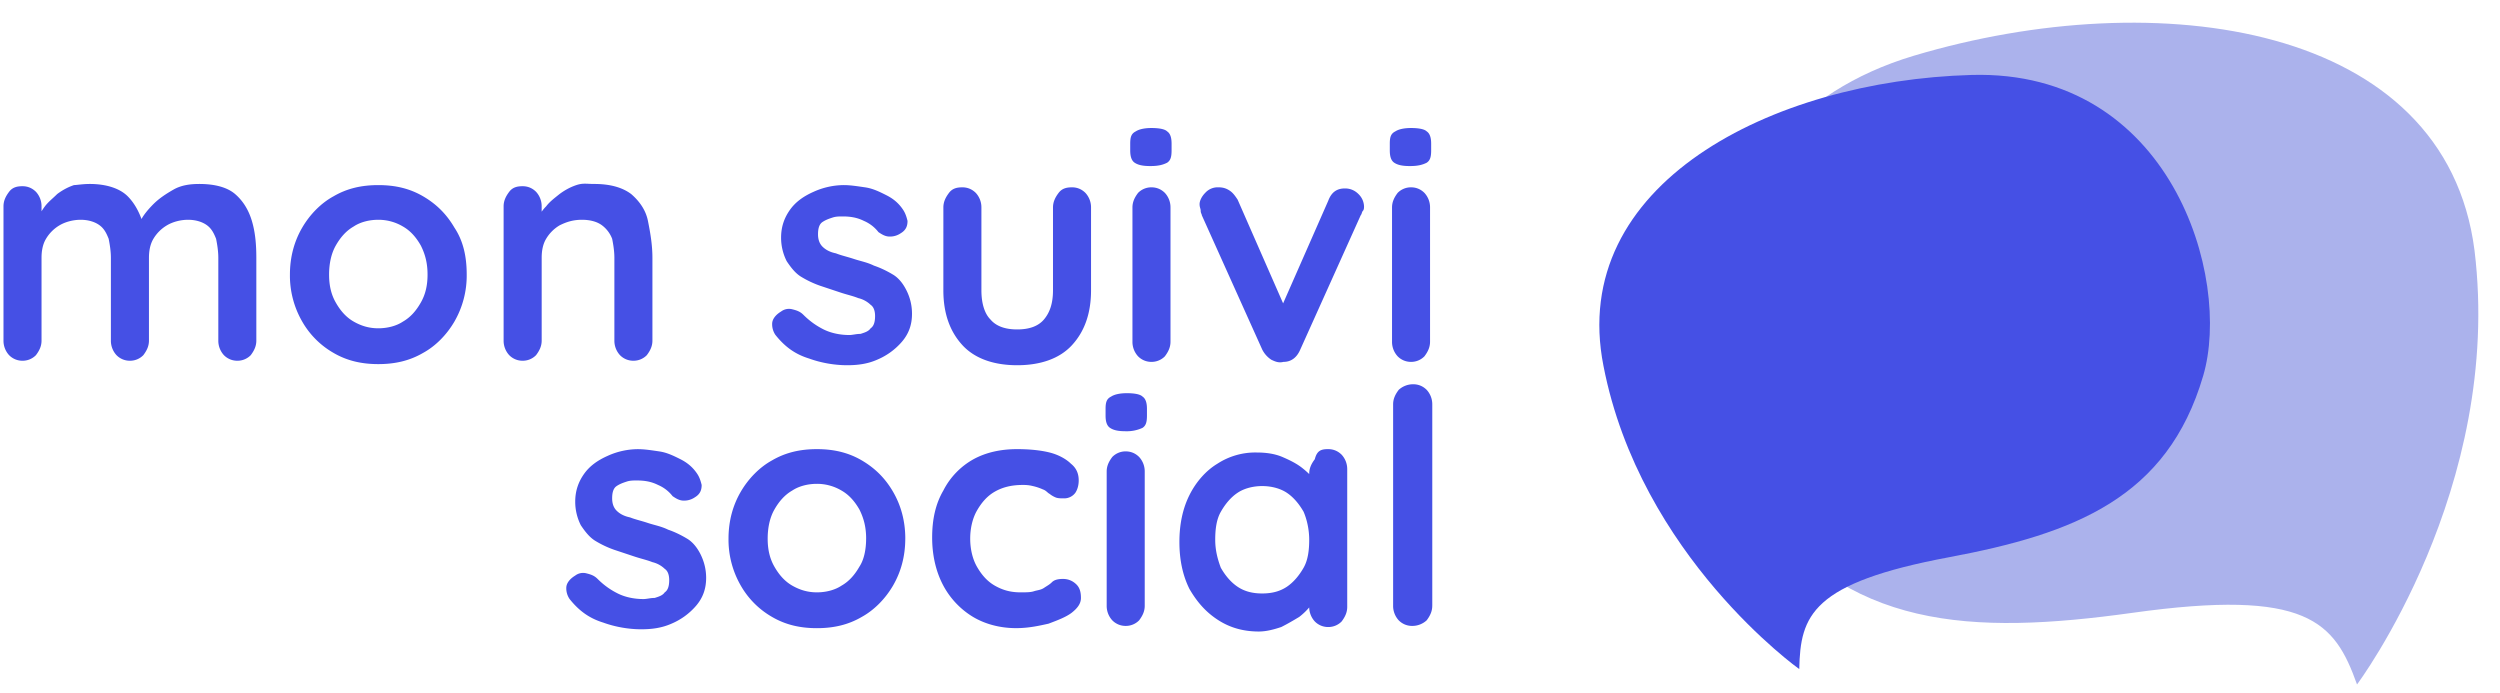 <svg xmlns="http://www.w3.org/2000/svg" width="101" height="28" fill="none">
    <g clip-path="url(#a)">
        <path fill="#ABB2EC" fill-rule="evenodd" d="M95.224 27.653c-.904-2.532-1.99-3.888-9.086-2.893-6.509.904-11.572.678-15.278-4.52-3.029-4.204-3.345-15.053 6.464-17.99C87.178-.69 98.794.937 99.97 10.113c1.175 9.628-4.746 17.539-4.746 17.539Z" clip-rule="evenodd"/>
        <path fill="#4550E5" fill-rule="evenodd" d="M72.69 27.031c.045-2.17.497-3.48 6.057-4.52 5.063-.95 8.814-2.396 10.26-7.323 1.176-3.978-1.31-12.385-9.356-12.16-8.091.227-16.318 4.43-14.871 11.753 1.491 7.685 7.91 12.25 7.91 12.25Z" clip-rule="evenodd"/>
        <path fill="#4550E5" d="M3.622 7.432c.678 0 1.22.181 1.537.498.316.316.542.768.678 1.31l-.226-.135.09-.226c.09-.18.271-.407.497-.633.226-.226.497-.407.814-.588.316-.18.678-.226 1.04-.226.632 0 1.13.136 1.446.407.316.272.542.633.678 1.085.136.452.18.95.18 1.492v3.345c0 .226-.09.407-.225.587a.749.749 0 0 1-.543.226.749.749 0 0 1-.542-.226.86.86 0 0 1-.226-.587v-3.345c0-.271-.045-.543-.09-.769-.09-.226-.181-.406-.362-.542s-.452-.226-.769-.226c-.316 0-.632.09-.858.226a1.558 1.558 0 0 0-.543.542c-.135.226-.18.498-.18.769v3.345c0 .226-.091.407-.227.587a.749.749 0 0 1-.542.226.749.749 0 0 1-.543-.226.86.86 0 0 1-.226-.587v-3.345c0-.271-.045-.543-.09-.769-.09-.226-.18-.406-.362-.542-.18-.136-.452-.226-.768-.226s-.633.09-.859.226a1.558 1.558 0 0 0-.542.542c-.136.226-.181.498-.181.769v3.345c0 .226-.09.407-.226.587a.749.749 0 0 1-.542.226.749.749 0 0 1-.543-.226.86.86 0 0 1-.226-.587V8.337c0-.226.09-.407.226-.588.136-.18.317-.226.543-.226.226 0 .406.09.542.226a.86.86 0 0 1 .226.588v.542l-.18-.045c.09-.136.18-.317.316-.497.135-.181.316-.317.497-.498.18-.135.407-.27.678-.361.09 0 .361-.046.633-.046Zm15.233 3.662a3.71 3.71 0 0 1-.497 1.898c-.317.543-.769.995-1.266 1.266-.543.316-1.13.452-1.808.452-.678 0-1.266-.136-1.808-.452a3.4 3.4 0 0 1-1.266-1.266 3.71 3.71 0 0 1-.497-1.898c0-.723.18-1.356.497-1.899.316-.542.768-.994 1.266-1.265.542-.317 1.13-.452 1.808-.452.678 0 1.265.135 1.808.452.542.316.949.723 1.266 1.265.361.543.497 1.176.497 1.899Zm-1.582 0c0-.452-.09-.814-.272-1.175-.18-.317-.406-.588-.723-.769a1.936 1.936 0 0 0-.994-.271c-.362 0-.724.09-.995.271-.316.181-.542.452-.723.769-.18.316-.271.723-.271 1.175 0 .452.09.814.271 1.13.18.316.407.588.723.768.317.181.633.271.995.271.361 0 .723-.09.994-.27.317-.181.543-.453.723-.77.181-.316.272-.677.272-1.13Zm6.735-3.662c.633 0 1.13.136 1.491.407.317.272.588.633.678 1.085.09.452.181.95.181 1.492v3.345c0 .226-.09.407-.226.587a.749.749 0 0 1-.542.226.749.749 0 0 1-.543-.226.86.86 0 0 1-.226-.587v-3.345c0-.271-.045-.543-.09-.769a1.234 1.234 0 0 0-.407-.542c-.18-.136-.452-.226-.814-.226-.361 0-.632.09-.904.226a1.558 1.558 0 0 0-.542.542c-.136.226-.18.498-.18.769v3.345c0 .226-.091.407-.227.587a.749.749 0 0 1-.542.226.749.749 0 0 1-.543-.226.86.86 0 0 1-.226-.587V8.337c0-.226.09-.407.226-.588.136-.18.317-.226.543-.226.226 0 .407.09.542.226a.86.86 0 0 1 .226.588v.542l-.18-.045c.09-.136.18-.317.361-.497.136-.181.316-.317.542-.498.181-.135.407-.27.678-.361.272-.09.407-.046.724-.046Zm7.322 6.103a.764.764 0 0 1-.135-.452c0-.181.135-.362.361-.498a.528.528 0 0 1 .452-.09c.181.045.317.09.452.226.272.271.543.452.814.588.271.135.633.226 1.04.226.135 0 .27-.046.452-.046.135-.045.316-.09.407-.226.135-.09.18-.27.18-.497 0-.18-.045-.361-.18-.452a1.077 1.077 0 0 0-.498-.27c-.226-.091-.452-.136-.723-.227l-.814-.271a4.007 4.007 0 0 1-.768-.362c-.226-.135-.407-.361-.588-.633a2.101 2.101 0 0 1-.226-.949c0-.452.136-.813.362-1.13.226-.316.542-.542.95-.723a2.99 2.99 0 0 1 1.22-.271c.27 0 .542.045.858.09.317.045.588.18.86.317.27.135.497.316.677.587.09.136.136.271.181.452 0 .181-.045.362-.271.497a.764.764 0 0 1-.452.136c-.18 0-.317-.09-.452-.18a1.468 1.468 0 0 0-.588-.453c-.27-.135-.542-.18-.859-.18-.135 0-.27 0-.406.045s-.272.09-.407.18c-.136.09-.181.272-.181.498 0 .18.045.361.18.497.136.135.317.226.543.271.226.09.452.136.724.226.27.09.542.136.813.271.271.09.543.226.769.362.226.135.406.361.542.633.136.27.226.587.226.949 0 .452-.136.813-.407 1.13a2.694 2.694 0 0 1-.994.723c-.407.181-.814.226-1.22.226-.498 0-1.04-.09-1.538-.271-.587-.18-.994-.497-1.356-.95Zm11.98-5.967c.226 0 .407.09.542.226a.86.86 0 0 1 .226.588v3.345c0 .949-.27 1.672-.768 2.215-.497.542-1.266.813-2.215.813-.95 0-1.718-.271-2.215-.813-.497-.543-.768-1.266-.768-2.215V8.382c0-.226.09-.407.226-.588.135-.18.316-.226.542-.226.226 0 .407.09.543.226a.86.86 0 0 1 .226.588v3.345c0 .542.135.949.361 1.175.226.271.588.407 1.085.407s.859-.136 1.085-.407c.226-.271.361-.633.361-1.175V8.382c0-.226.09-.407.226-.588.136-.18.317-.226.543-.226Zm3.164-.859c-.316 0-.497-.045-.633-.135-.135-.09-.18-.272-.18-.498v-.27c0-.272.045-.408.225-.498.136-.09.362-.136.633-.136.317 0 .543.046.633.136.136.09.18.271.18.497v.271c0 .272-.044.407-.18.498-.18.09-.362.135-.678.135Zm.814 7.097c0 .226-.09.407-.226.588a.749.749 0 0 1-.543.226.749.749 0 0 1-.542-.226.86.86 0 0 1-.226-.588V8.382c0-.226.09-.407.226-.588a.749.749 0 0 1 .542-.226c.226 0 .407.09.543.226a.86.86 0 0 1 .226.588v5.424Zm1.943-6.238c.181 0 .317.045.452.136.136.09.226.226.317.361l1.943 4.43-.27.136 1.988-4.52c.136-.362.362-.498.678-.498.226 0 .407.09.542.226a.726.726 0 0 1 .226.498c0 .045 0 .135-.045.18-.045.046-.045.136-.09.181l-2.441 5.424c-.136.317-.362.498-.678.498-.18.045-.316 0-.497-.09a1.067 1.067 0 0 1-.362-.408l-2.44-5.424c0-.045-.046-.09-.046-.18 0-.091-.045-.136-.045-.272 0-.135.09-.316.226-.452a.677.677 0 0 1 .542-.226Zm7.73-.859c-.317 0-.497-.045-.633-.135-.136-.09-.18-.272-.18-.498v-.27c0-.272.044-.408.225-.498.136-.09.362-.136.633-.136.316 0 .542.046.633.136.135.09.18.271.18.497v.271c0 .272-.045.407-.18.498-.181.09-.362.135-.678.135Zm.813 7.097c0 .226-.09.407-.226.588a.749.749 0 0 1-.542.226.749.749 0 0 1-.542-.226.86.86 0 0 1-.226-.588V8.382c0-.226.09-.407.226-.588a.749.749 0 0 1 .542-.226c.226 0 .407.09.542.226a.86.86 0 0 1 .226.588v5.424ZM23.013 24.202a.764.764 0 0 1-.135-.452c0-.18.135-.361.361-.497a.526.526 0 0 1 .452-.09c.181.045.317.09.452.226.271.27.543.452.814.587.271.136.633.226 1.04.226.135 0 .27-.045.452-.045.135-.045.316-.09.406-.226.136-.09.181-.271.181-.497 0-.18-.045-.362-.18-.452a1.077 1.077 0 0 0-.498-.271c-.226-.09-.452-.136-.723-.226l-.814-.271a4.007 4.007 0 0 1-.768-.362c-.226-.136-.407-.362-.588-.633a2.101 2.101 0 0 1-.226-.95c0-.451.136-.813.362-1.13.226-.316.542-.542.95-.723a2.99 2.99 0 0 1 1.22-.27c.27 0 .542.044.858.09.317.045.588.18.86.316.27.136.496.317.677.588.09.135.136.271.181.452 0 .18-.045.361-.271.497a.764.764 0 0 1-.452.136c-.181 0-.317-.09-.452-.181a1.468 1.468 0 0 0-.588-.452c-.271-.136-.542-.181-.859-.181-.135 0-.27 0-.407.045-.135.045-.27.09-.406.181-.136.09-.181.271-.181.497 0 .181.045.362.18.497.136.136.317.226.543.272.226.09.452.135.723.226.272.09.543.135.814.27.271.091.542.227.768.363.226.135.407.361.543.632.135.272.226.588.226.95 0 .451-.136.813-.407 1.13a2.695 2.695 0 0 1-.994.723c-.407.18-.814.226-1.22.226-.498 0-1.04-.09-1.538-.271-.587-.181-.994-.498-1.356-.95Zm13.56-2.44c0 .723-.18 1.355-.496 1.898-.317.542-.769.994-1.266 1.266-.542.316-1.13.452-1.808.452-.678 0-1.266-.136-1.808-.452a3.4 3.4 0 0 1-1.266-1.266 3.71 3.71 0 0 1-.497-1.898c0-.724.18-1.357.497-1.899s.769-.994 1.266-1.266c.542-.316 1.13-.452 1.808-.452.678 0 1.266.136 1.808.452.542.317.95.724 1.266 1.266.316.542.497 1.175.497 1.899Zm-1.581 0c0-.453-.09-.814-.271-1.176-.181-.316-.407-.587-.724-.768a1.936 1.936 0 0 0-.994-.271c-.362 0-.723.09-.995.27-.316.182-.542.453-.723.77-.18.316-.271.722-.271 1.175 0 .451.09.813.271 1.13.181.316.407.587.723.768.317.18.633.271.995.271.361 0 .723-.09.994-.271.317-.18.543-.452.724-.768.18-.272.27-.678.27-1.13Zm6.102-3.617c.497 0 .95.046 1.31.136.362.09.679.271.86.452.226.18.316.407.316.678 0 .18-.045.362-.136.497a.556.556 0 0 1-.452.226c-.135 0-.27 0-.361-.045a.988.988 0 0 1-.226-.136c-.09-.045-.136-.135-.271-.18a2.101 2.101 0 0 0-.407-.136c-.181-.045-.317-.045-.407-.045-.452 0-.814.09-1.13.271-.316.18-.542.452-.723.768-.181.317-.271.724-.271 1.13 0 .407.09.814.27 1.13.181.317.407.588.724.769.316.18.633.271 1.04.271.226 0 .406 0 .542-.045s.271-.045.407-.136c.135-.09.226-.135.316-.226.09-.09.226-.135.452-.135s.407.09.543.226c.135.135.18.316.18.542 0 .226-.135.407-.361.588-.226.18-.588.316-.95.452-.406.09-.813.18-1.31.18-.678 0-1.311-.18-1.808-.497a3.297 3.297 0 0 1-1.176-1.31c-.27-.543-.406-1.176-.406-1.854 0-.723.135-1.356.452-1.898a3.002 3.002 0 0 1 1.22-1.266c.497-.271 1.085-.407 1.763-.407Zm4.384-.723c-.316 0-.497-.045-.632-.136-.136-.09-.181-.27-.181-.497v-.27c0-.272.045-.408.226-.498.136-.09.361-.136.633-.136.316 0 .542.045.633.136.135.09.18.271.18.497v.271c0 .271-.045.407-.18.497a1.51 1.51 0 0 1-.678.136Zm.769 7.052c0 .226-.09.406-.226.587a.749.749 0 0 1-.543.226.749.749 0 0 1-.542-.226.86.86 0 0 1-.226-.587v-5.425c0-.226.09-.407.226-.587a.749.749 0 0 1 .542-.226c.227 0 .407.09.543.226a.86.86 0 0 1 .226.587v5.425Zm7.413-6.329c.226 0 .407.09.543.226a.86.86 0 0 1 .225.588v5.56c0 .226-.09.407-.225.587a.749.749 0 0 1-.543.226.749.749 0 0 1-.542-.226.86.86 0 0 1-.226-.587v-.633l.27.136a.552.552 0 0 1-.18.406 2.59 2.59 0 0 1-.497.498c-.226.135-.452.27-.723.406-.272.09-.588.181-.904.181-.588 0-1.13-.135-1.628-.452-.497-.316-.859-.723-1.175-1.265-.271-.543-.407-1.176-.407-1.899 0-.723.136-1.356.407-1.898.271-.543.678-.995 1.13-1.266a2.804 2.804 0 0 1 1.582-.452c.362 0 .723.045 1.04.18.316.136.587.272.813.453.226.18.407.361.543.542.136.181.18.317.18.452l-.451.181v-.95c0-.225.09-.406.226-.587.09-.361.27-.407.542-.407Zm-2.667 5.831c.407 0 .723-.09.995-.27.27-.182.497-.453.678-.77.18-.316.226-.723.226-1.13 0-.406-.09-.813-.226-1.13-.181-.316-.407-.587-.678-.768-.272-.18-.633-.271-.995-.271-.361 0-.723.09-.994.271-.272.181-.498.452-.678.769-.181.316-.226.723-.226 1.13 0 .407.09.768.226 1.13.18.316.407.587.678.768.27.181.587.271.994.271Zm6.87.498c0 .226-.09.406-.225.587a.86.86 0 0 1-.588.226.749.749 0 0 1-.542-.226.86.86 0 0 1-.226-.587v-8.137c0-.226.09-.407.226-.587a.86.86 0 0 1 .587-.226c.226 0 .407.09.543.226a.86.86 0 0 1 .226.587v8.137Z"/>
    </g>
    <defs>
        <clipPath id="a">
            <path fill="#fff" d="M.132.91h100v26.746h-100z"/>
        </clipPath>
    </defs>
</svg>
